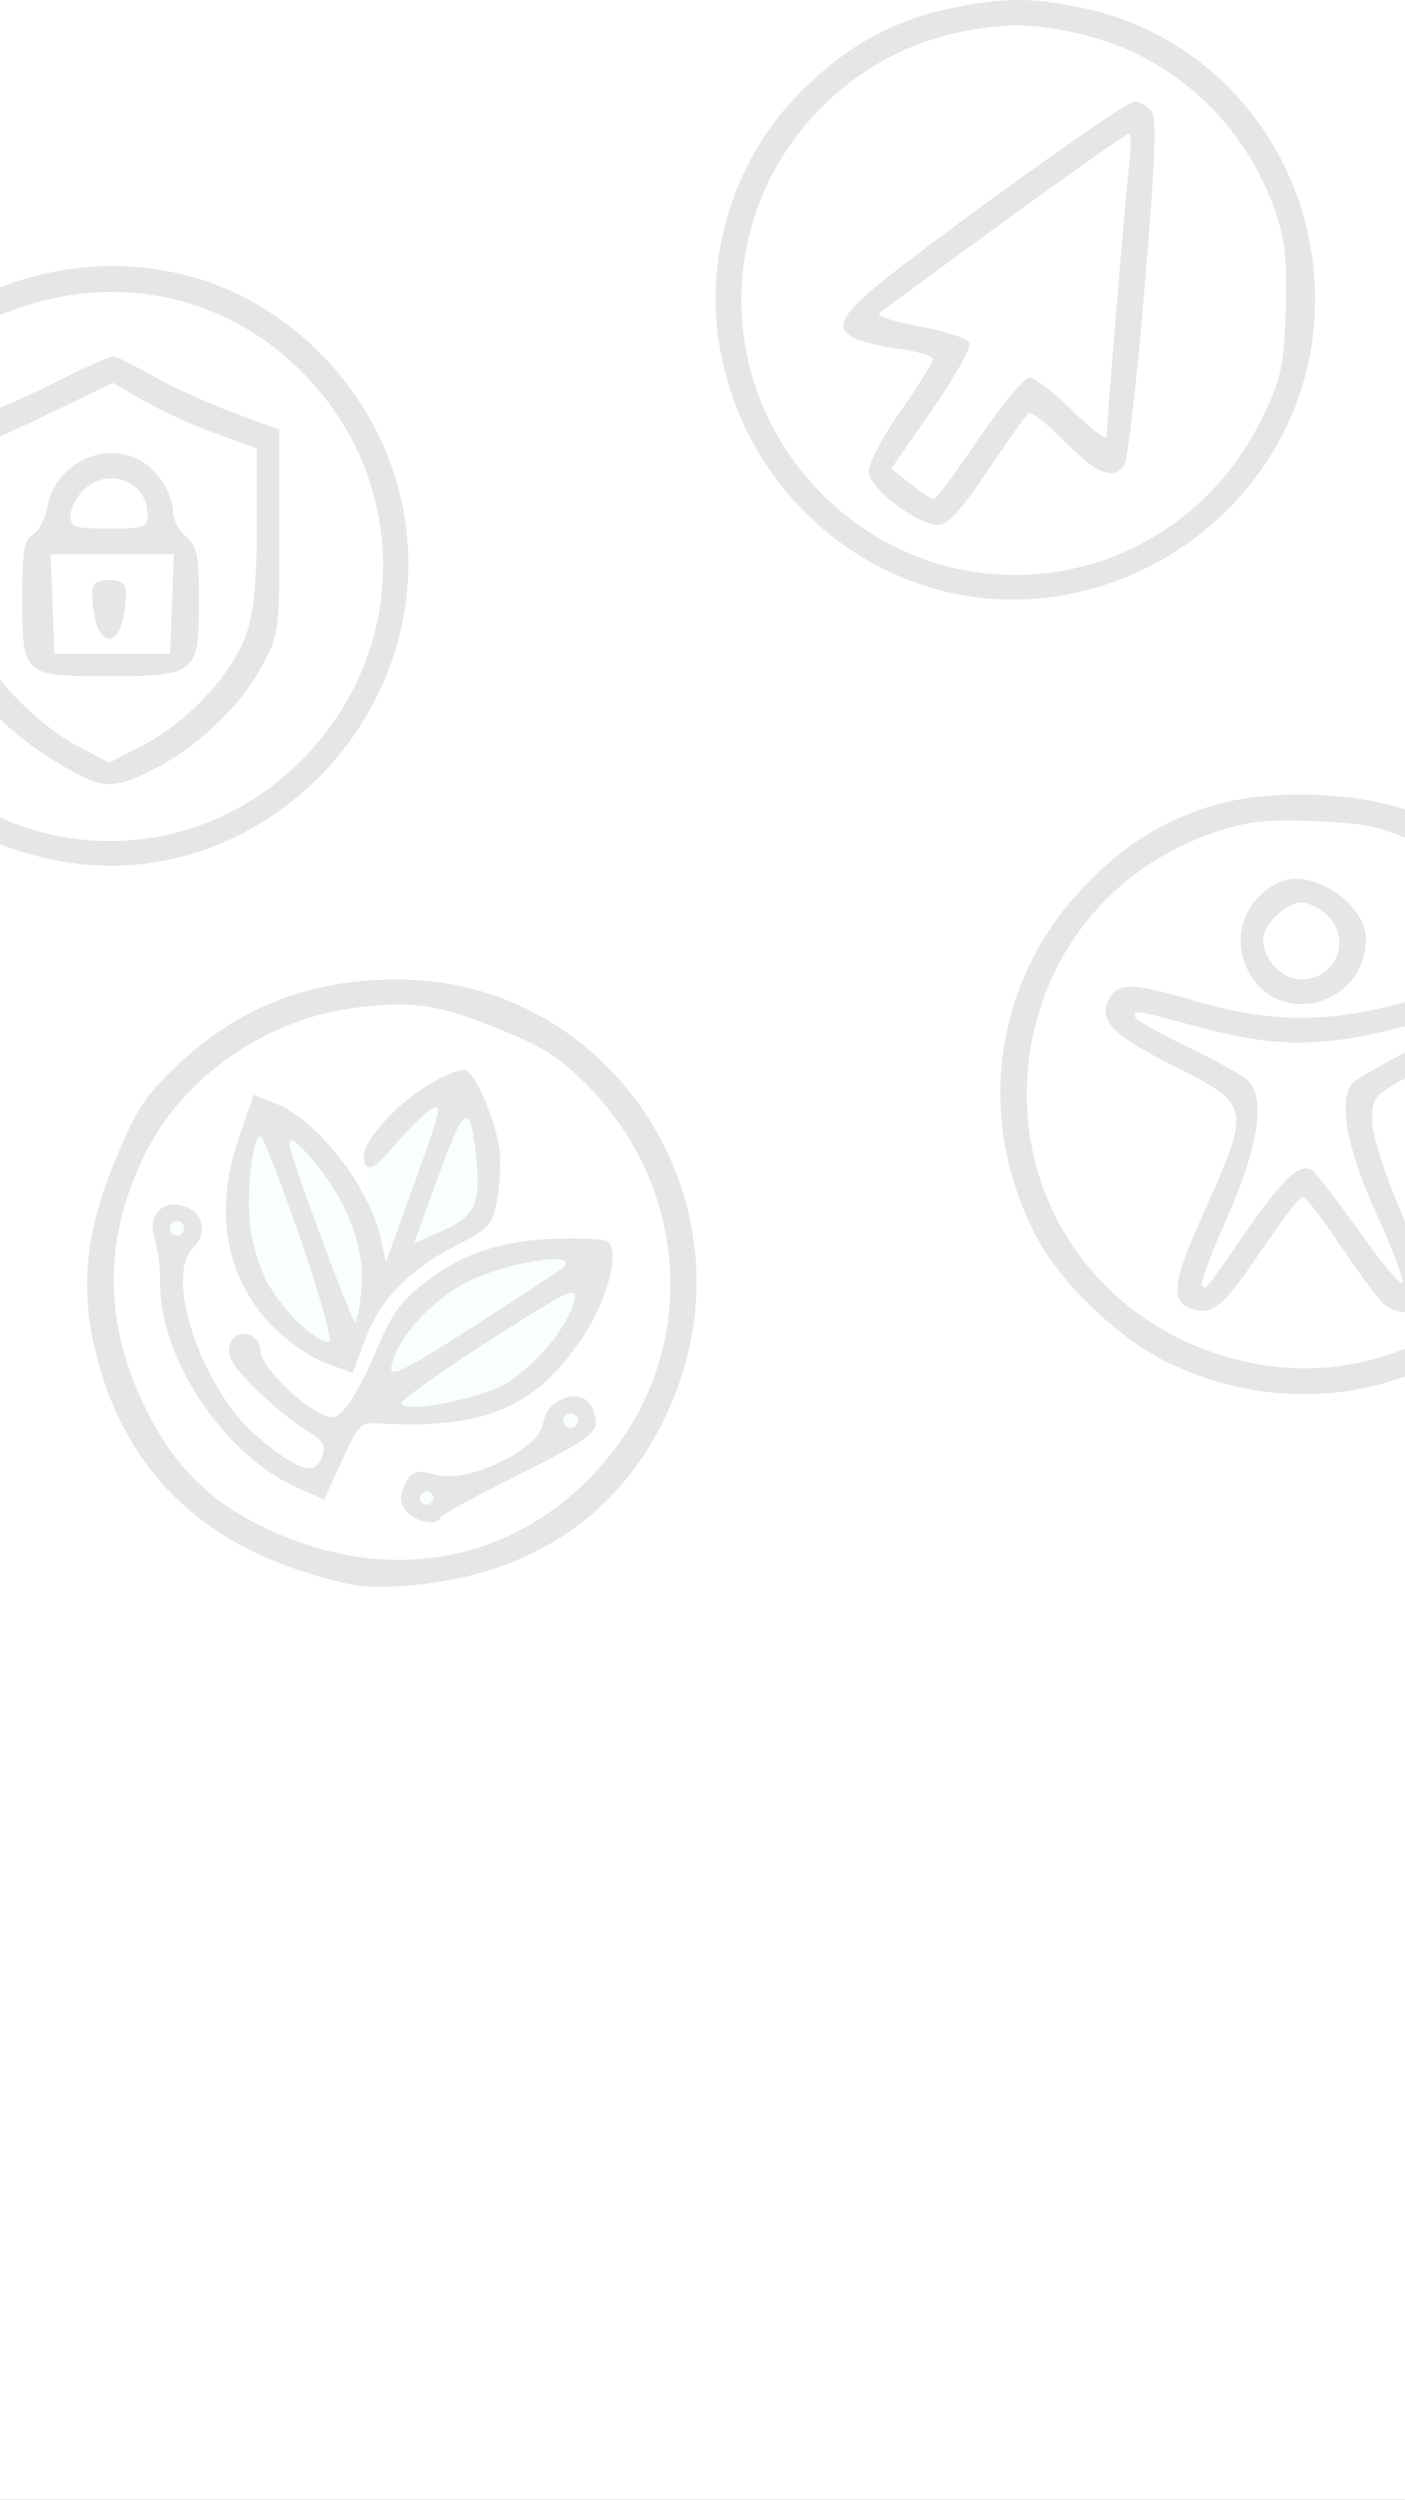 <svg width="375" height="667" viewBox="0 0 375 667" fill="none" xmlns="http://www.w3.org/2000/svg">
<rect x="0" y="0" width="375" height="667" fill="#808080" stroke="none"/>
<g clip-path="url(#clip0_180_6796)">
<rect width="375" height="667" fill="white"/>
<path opacity="0.1" fill-rule="evenodd" clip-rule="evenodd" d="M48.833 73.241C78.97 80.571 103.228 107.245 108.063 138.367C116.23 190.946 69.749 238.225 17.894 230.082C-35.927 221.632 -66.225 165.222 -43.227 116.29C-27.491 82.806 12.081 64.302 48.833 73.241ZM11.148 80.335C-3.029 84.019 -14.17 90.522 -23.912 100.8C-51.951 130.38 -51.217 174.391 -22.208 202.901C6.665 231.278 50.948 231.626 79.617 203.699C108.863 175.211 109.885 130.094 81.956 100.63C63.442 81.096 37.178 73.57 11.148 80.335ZM41.112 100.497C46.302 103.405 55.953 107.78 62.558 110.218L74.568 114.653V141.972C74.568 169.059 74.523 169.372 69.479 178.46C63.636 188.986 52.436 199.491 40.74 205.419C30.038 210.844 27.08 210.622 15.355 203.516C2.072 195.465 -6.407 186.639 -11.767 175.284C-15.644 167.073 -16.301 163.089 -16.917 144.104C-17.823 116.161 -17.451 114.782 -8.256 112.034C-4.226 110.829 5.812 106.466 14.053 102.337C22.291 98.208 29.629 94.914 30.355 95.019C31.082 95.123 35.922 97.588 41.112 100.497ZM-5.242 118.548L-10.705 120.448L-10.051 142.303C-9.519 160.075 -8.708 165.667 -5.709 172.237C-1.296 181.901 10.292 193.568 21.203 199.337L29.132 203.53L38.609 198.582C50.356 192.452 62.222 179.549 65.832 168.978C67.736 163.399 68.563 154.724 68.563 140.3V119.619L57.84 115.768C51.942 113.65 43.284 109.718 38.6 107.032L30.082 102.147L15.152 109.398C6.939 113.385 -2.238 117.504 -5.242 118.548ZM37.492 122.896C42.195 125.496 46.11 131.754 46.199 136.816C46.232 138.725 47.803 141.606 49.691 143.219C52.614 145.716 53.122 148.268 53.122 160.451C53.122 179.831 52.403 180.42 28.749 180.42C6.085 180.42 5.941 180.288 5.941 159.495C5.941 147.142 6.476 143.932 8.748 142.664C10.292 141.801 12.056 138.436 12.666 135.183C14.816 123.748 27.596 117.421 37.492 122.896ZM22.24 130.777C20.353 132.66 18.808 135.741 18.808 137.624C18.808 140.668 19.953 141.048 29.102 141.048C38.523 141.048 39.397 140.733 39.397 137.332C39.397 128.389 28.722 124.31 22.24 130.777ZM14.519 174.429H45.401L46.403 147.895H13.517L14.519 174.429ZM33.225 156.187C33.718 156.982 33.663 160.448 33.103 163.891C31.688 172.585 26.517 172.585 25.102 163.891C24.542 160.448 24.487 156.982 24.98 156.187C26.138 154.315 32.067 154.315 33.225 156.187Z" fill="black"/>
<path opacity="0.1" fill-rule="evenodd" clip-rule="evenodd" d="M289.552 2.253C329.622 10.945 356.06 49.768 350.184 91.284C345.357 125.394 317.932 153.082 283.183 158.928C240.436 166.117 199.629 136.399 192.096 92.594C187.823 67.748 196.218 41.709 214.211 24.002C226.313 12.094 238.312 5.474 253.69 2.224C267.764 -0.75 275.738 -0.743 289.552 2.253ZM257.535 8.278C243.838 10.868 231.19 17.349 220.906 27.048C191.327 54.942 190.069 100.916 218.075 130.446C253.446 167.738 313.8 158.287 336.69 111.872C341.946 101.214 342.639 98.15 343.165 83.263C343.604 70.76 343.005 64.326 340.763 57.541C332.759 33.301 313.335 15.103 289.275 9.302C276.739 6.279 269.366 6.041 257.535 8.278ZM307.258 29.507C308.8 31.361 308.39 42.387 305.487 77.008C303.408 101.806 300.958 123.06 300.045 124.236C296.993 128.162 292.738 126.449 284.287 117.894C279.679 113.229 275.336 109.764 274.636 110.196C273.936 110.629 268.995 117.525 263.656 125.524C256.85 135.728 252.924 140.069 250.509 140.069C244.712 140.069 231.855 130.168 231.855 125.706C231.855 123.544 235.717 116.293 240.438 109.59C245.158 102.887 249.021 96.702 249.021 95.848C249.021 94.992 245.024 93.765 240.141 93.118C235.257 92.472 229.85 91.19 228.124 90.269C220.812 86.368 224.607 82.447 262.604 54.631C283.291 39.485 301.35 27.094 302.733 27.094C304.117 27.094 306.153 28.181 307.258 29.507ZM268.19 58.97C250.566 71.794 235.495 82.881 234.699 83.607C233.904 84.333 238.809 85.916 245.599 87.126C252.39 88.337 258.325 90.31 258.786 91.512C259.25 92.714 254.739 100.745 248.763 109.357L237.899 125.018L243.031 129.111C245.854 131.363 248.65 133.209 249.246 133.214C249.841 133.219 255.249 125.927 261.262 117.009C267.275 108.09 273.33 100.773 274.717 100.747C276.102 100.721 281.317 104.716 286.304 109.627C291.289 114.538 295.369 117.666 295.369 116.577C295.369 113.003 300.407 52.099 301.393 43.783C301.921 39.31 301.877 35.653 301.293 35.653C300.71 35.653 285.813 46.146 268.19 58.97Z" fill="black"/>
<path opacity="0.1" fill-rule="evenodd" clip-rule="evenodd" d="M321.496 215.63C307.672 220.449 298.415 226.666 287.829 238.239C264.787 263.431 260.465 299.714 276.851 330.401C283.489 342.829 298.967 357.484 312.038 363.713C353.022 383.241 399.592 367.209 419.73 326.64L427 311.995L426.969 292.212C426.945 275.596 426.31 270.859 423.002 262.621C414.898 242.429 396.871 224.47 376.962 216.748C361.852 210.888 336.564 210.379 321.496 215.63ZM378.366 225.097C405.714 238.13 420.936 262.223 420.989 292.563C421.066 336.623 379.976 371.469 336.588 364.136C297.701 357.563 271.369 324.661 274.286 286.286C276.533 256.734 295.343 232.204 323.245 222.438C332.795 219.096 337.143 218.573 350.862 219.111C364.794 219.659 368.768 220.524 378.366 225.097ZM342.281 235.124C332.693 238.861 328.474 249.273 332.831 258.443C340.595 274.777 364.53 268.65 364.53 250.326C364.53 241.397 350.602 231.881 342.281 235.124ZM354.261 244.234C360.9 250.862 356.608 261.322 347.247 261.322C342.152 261.322 337.146 256.052 337.146 250.688C337.146 246.611 343.172 240.816 347.415 240.816C349.298 240.816 352.378 242.354 354.261 244.234ZM296.07 266.449C293.006 272.163 296.873 276.211 313.223 284.41C334.127 294.892 334.135 294.941 320.596 325.133C312.894 342.305 312.377 347.443 318.165 349.278C323.367 350.926 326.341 348.653 334.493 336.795C344.476 322.279 346.693 319.422 347.98 319.422C348.553 319.422 352.854 325.092 357.539 332.023C362.223 338.954 367.308 345.874 368.838 347.402C372.834 351.392 378 350.828 380.127 346.167C381.659 342.81 380.671 339.145 374.101 323.784C369.295 312.554 366.242 302.851 366.242 298.817C366.242 292.229 366.271 292.202 381.967 284.032C398.967 275.184 402.481 271.732 399.433 266.876C396.597 262.359 392.017 262.423 375.485 267.209C355.5 272.993 339.373 273.031 319.944 267.339C302.334 262.18 298.435 262.035 296.07 266.449ZM320.336 274.133C340.53 279.535 353.022 279.523 374.005 274.078C383.189 271.696 391.553 270.042 392.592 270.401C393.631 270.762 387.165 274.729 378.222 279.219C369.28 283.709 361.396 288.248 360.705 289.304C357.302 294.506 359.61 306.674 367.152 323.327C371.419 332.746 374.643 341.25 374.316 342.228C373.991 343.203 368.845 337.127 362.884 328.723C356.921 320.317 351.237 312.918 350.249 312.279C346.979 310.16 342.707 314.094 332.773 328.368C320.981 345.312 321.953 344.125 320.81 342.983C320.296 342.472 323.377 334.171 327.656 324.536C335.895 305.984 337.841 293.019 333.097 288.282C331.811 286.999 324.495 282.944 316.837 279.27C309.18 275.596 302.916 271.977 302.916 271.228C302.916 269.405 302.231 269.292 320.336 274.133Z" fill="black"/>
<g opacity="0.1">
<ellipse cx="114.817" cy="313.691" rx="15.604" ry="21.508" transform="rotate(20 114.817 313.691)" fill="#C4FFCB"/>
<ellipse cx="129.163" cy="355.563" rx="16.661" ry="29.909" transform="rotate(-130 129.163 355.563)" fill="#C4FFCB"/>
<ellipse cx="80.744" cy="329.438" rx="16.661" ry="29.909" transform="rotate(-20 80.744 329.438)" fill="#C4FFCB"/>
<circle cx="46.931" cy="327.578" r="2.952" transform="rotate(20 46.931 327.578)" fill="#C4FFCB"/>
<circle cx="151.982" cy="379.278" r="2.952" transform="rotate(20 151.982 379.278)" fill="#C4FFCB"/>
<circle cx="65.765" cy="360.913" r="1.687" transform="rotate(20 65.765 360.913)" fill="#C4FFCB"/>
<circle cx="114.071" cy="399.588" r="2.952" transform="rotate(20 114.071 399.588)" fill="#C4FFCB"/>
<path fill-rule="evenodd" clip-rule="evenodd" d="M107.92 261.367C83.467 260.859 63.268 268.662 46.369 285.146C38.592 292.732 36.211 296.439 30.849 309.302C23.034 328.047 21.378 342.879 25.236 359.586C32.195 389.719 51.084 409.887 81.253 419.398C94.649 423.622 98.499 424.064 111.143 422.833C145.159 419.521 169.686 400.919 180.99 369.862C199.824 318.117 162.366 262.5 107.92 261.367ZM156.482 289.311C183.732 316.612 186.506 358.629 162.998 388.037C141.211 415.293 107.848 423.428 74.847 409.533C56.297 401.721 45.346 390.823 37.059 371.929C27.333 349.75 28.149 328.178 39.54 306.325C49.661 286.912 70.953 272.261 93.718 269.05C109.421 266.835 116.862 267.883 133.457 274.654C145.083 279.398 149.207 282.023 156.482 289.311ZM114.864 289.111C106.31 294.143 97.06 304.188 97.134 308.364C97.222 313.331 99.614 312.477 105.481 305.385C108.592 301.623 112.807 297.469 114.847 296.151C118.223 293.973 117.856 295.699 110.778 315.274L103 336.793L101.709 330.704C98.788 316.915 84.753 298.838 73.527 294.403L67.708 292.106L63.656 303.887C56.929 323.457 60.318 341.479 73.135 354.269C76.956 358.084 83.226 362.347 87.101 363.767L94.132 366.345L97.329 357.675C101.308 346.883 108.915 338.961 121.577 332.427C130.615 327.763 131.377 326.924 132.667 320.235C133.428 316.282 133.723 310.279 133.322 306.893C132.422 299.292 127.005 286.528 124.255 285.527C123.134 285.119 118.907 286.731 114.864 289.111ZM126.875 306.744C128.566 320.773 127.149 324.352 118.357 328.28L110.452 331.811L116.927 314.023C123.815 295.098 125.337 293.982 126.875 306.744ZM147.662 330.527C133.337 331.108 123.07 334.633 113.228 342.348C106.865 347.335 104.529 350.606 100.581 360.04C97.919 366.405 94.231 373.344 92.385 375.459C89.454 378.818 88.419 378.94 84.181 376.416C77.403 372.383 69.511 363.72 69.45 360.252C69.365 355.527 62.903 354.233 61.355 358.63C60.333 361.536 61.789 364.117 67.909 370.25C72.237 374.584 78.388 379.657 81.577 381.52C86.365 384.317 87.126 385.596 85.939 388.858C84.088 393.94 79.287 392.352 68.406 383.063C54.029 370.787 43.819 340.883 51.38 333.196C55.417 329.089 54.451 323.806 49.321 321.939C43.444 319.8 39.278 324.242 41.279 330.518C42.155 333.264 42.814 338.361 42.745 341.845C42.341 362.204 59.822 388.412 79.573 397.058L86.533 400.105L91.227 389.784C95.687 379.978 96.194 379.481 101.426 379.795C129.725 381.499 144.02 375.124 156.504 355.235C162.849 345.13 165.591 332.398 161.716 331.049C160.17 330.511 153.846 330.275 147.662 330.527ZM85.823 312.479C93.495 322.423 97.488 334.332 96.473 344.237C96.014 348.707 95.253 352.544 94.781 352.764C93.973 353.14 77.445 308.535 77.239 305.422C77.052 302.583 80.159 305.139 85.823 312.479ZM80.337 330.983C85.501 345.924 88.873 358.124 87.832 358.096C83.959 357.99 75.198 349.436 71.158 341.82C68.864 337.496 66.784 329.887 66.534 324.911C66.016 314.551 67.775 302.376 69.667 303.237C70.37 303.556 75.172 316.043 80.337 330.983ZM149.821 338.543C148.65 339.493 137.784 346.625 125.675 354.391C107.525 366.031 103.802 367.806 104.481 364.504C105.959 357.31 114.42 347.635 123.622 342.616C134.416 336.729 156.231 333.337 149.821 338.543ZM146.952 358.485C144.122 362.001 138.932 366.718 135.423 368.966C129.051 373.046 108.326 377.119 107.118 374.529C106.767 373.778 117.266 366.241 130.45 357.78C152.241 343.794 154.313 342.838 153.26 347.244C152.622 349.91 149.783 354.968 146.952 358.485ZM48.454 329.275C47.608 329.943 46.368 329.797 45.7 328.95C45.031 328.104 45.176 326.866 46.022 326.198C46.869 325.531 48.108 325.676 48.777 326.523C49.446 327.369 49.301 328.607 48.454 329.275ZM149.892 373.352C147.157 374.625 145.436 376.883 144.962 379.818C143.842 386.753 124.907 395.865 116.419 393.553C111.062 392.092 109.861 392.459 108.038 396.099C106.56 399.051 106.719 401.252 108.561 403.307C111.185 406.236 116.744 407.265 117.578 404.976C117.815 404.322 123.427 401.075 130.049 397.761C156.793 384.373 159.565 382.558 159.023 378.791C158.243 373.371 154.561 371.178 149.892 373.352ZM153.53 380.631C152.683 381.299 151.444 381.153 150.775 380.307C150.107 379.46 150.251 378.222 151.098 377.554C151.945 376.887 153.184 377.032 153.853 377.879C154.522 378.726 154.377 379.963 153.53 380.631ZM115.511 400.35C115.18 401.259 114.163 401.733 113.253 401.401C112.342 401.07 111.868 400.054 112.199 399.144C112.53 398.235 113.546 397.762 114.457 398.093C115.367 398.425 115.842 399.44 115.511 400.35Z" fill="black"/>
</g>
</g>
<defs>
<clipPath id="clip0_180_6796">
<rect width="375" height="667" fill="white"/>
</clipPath>
</defs>
</svg>
